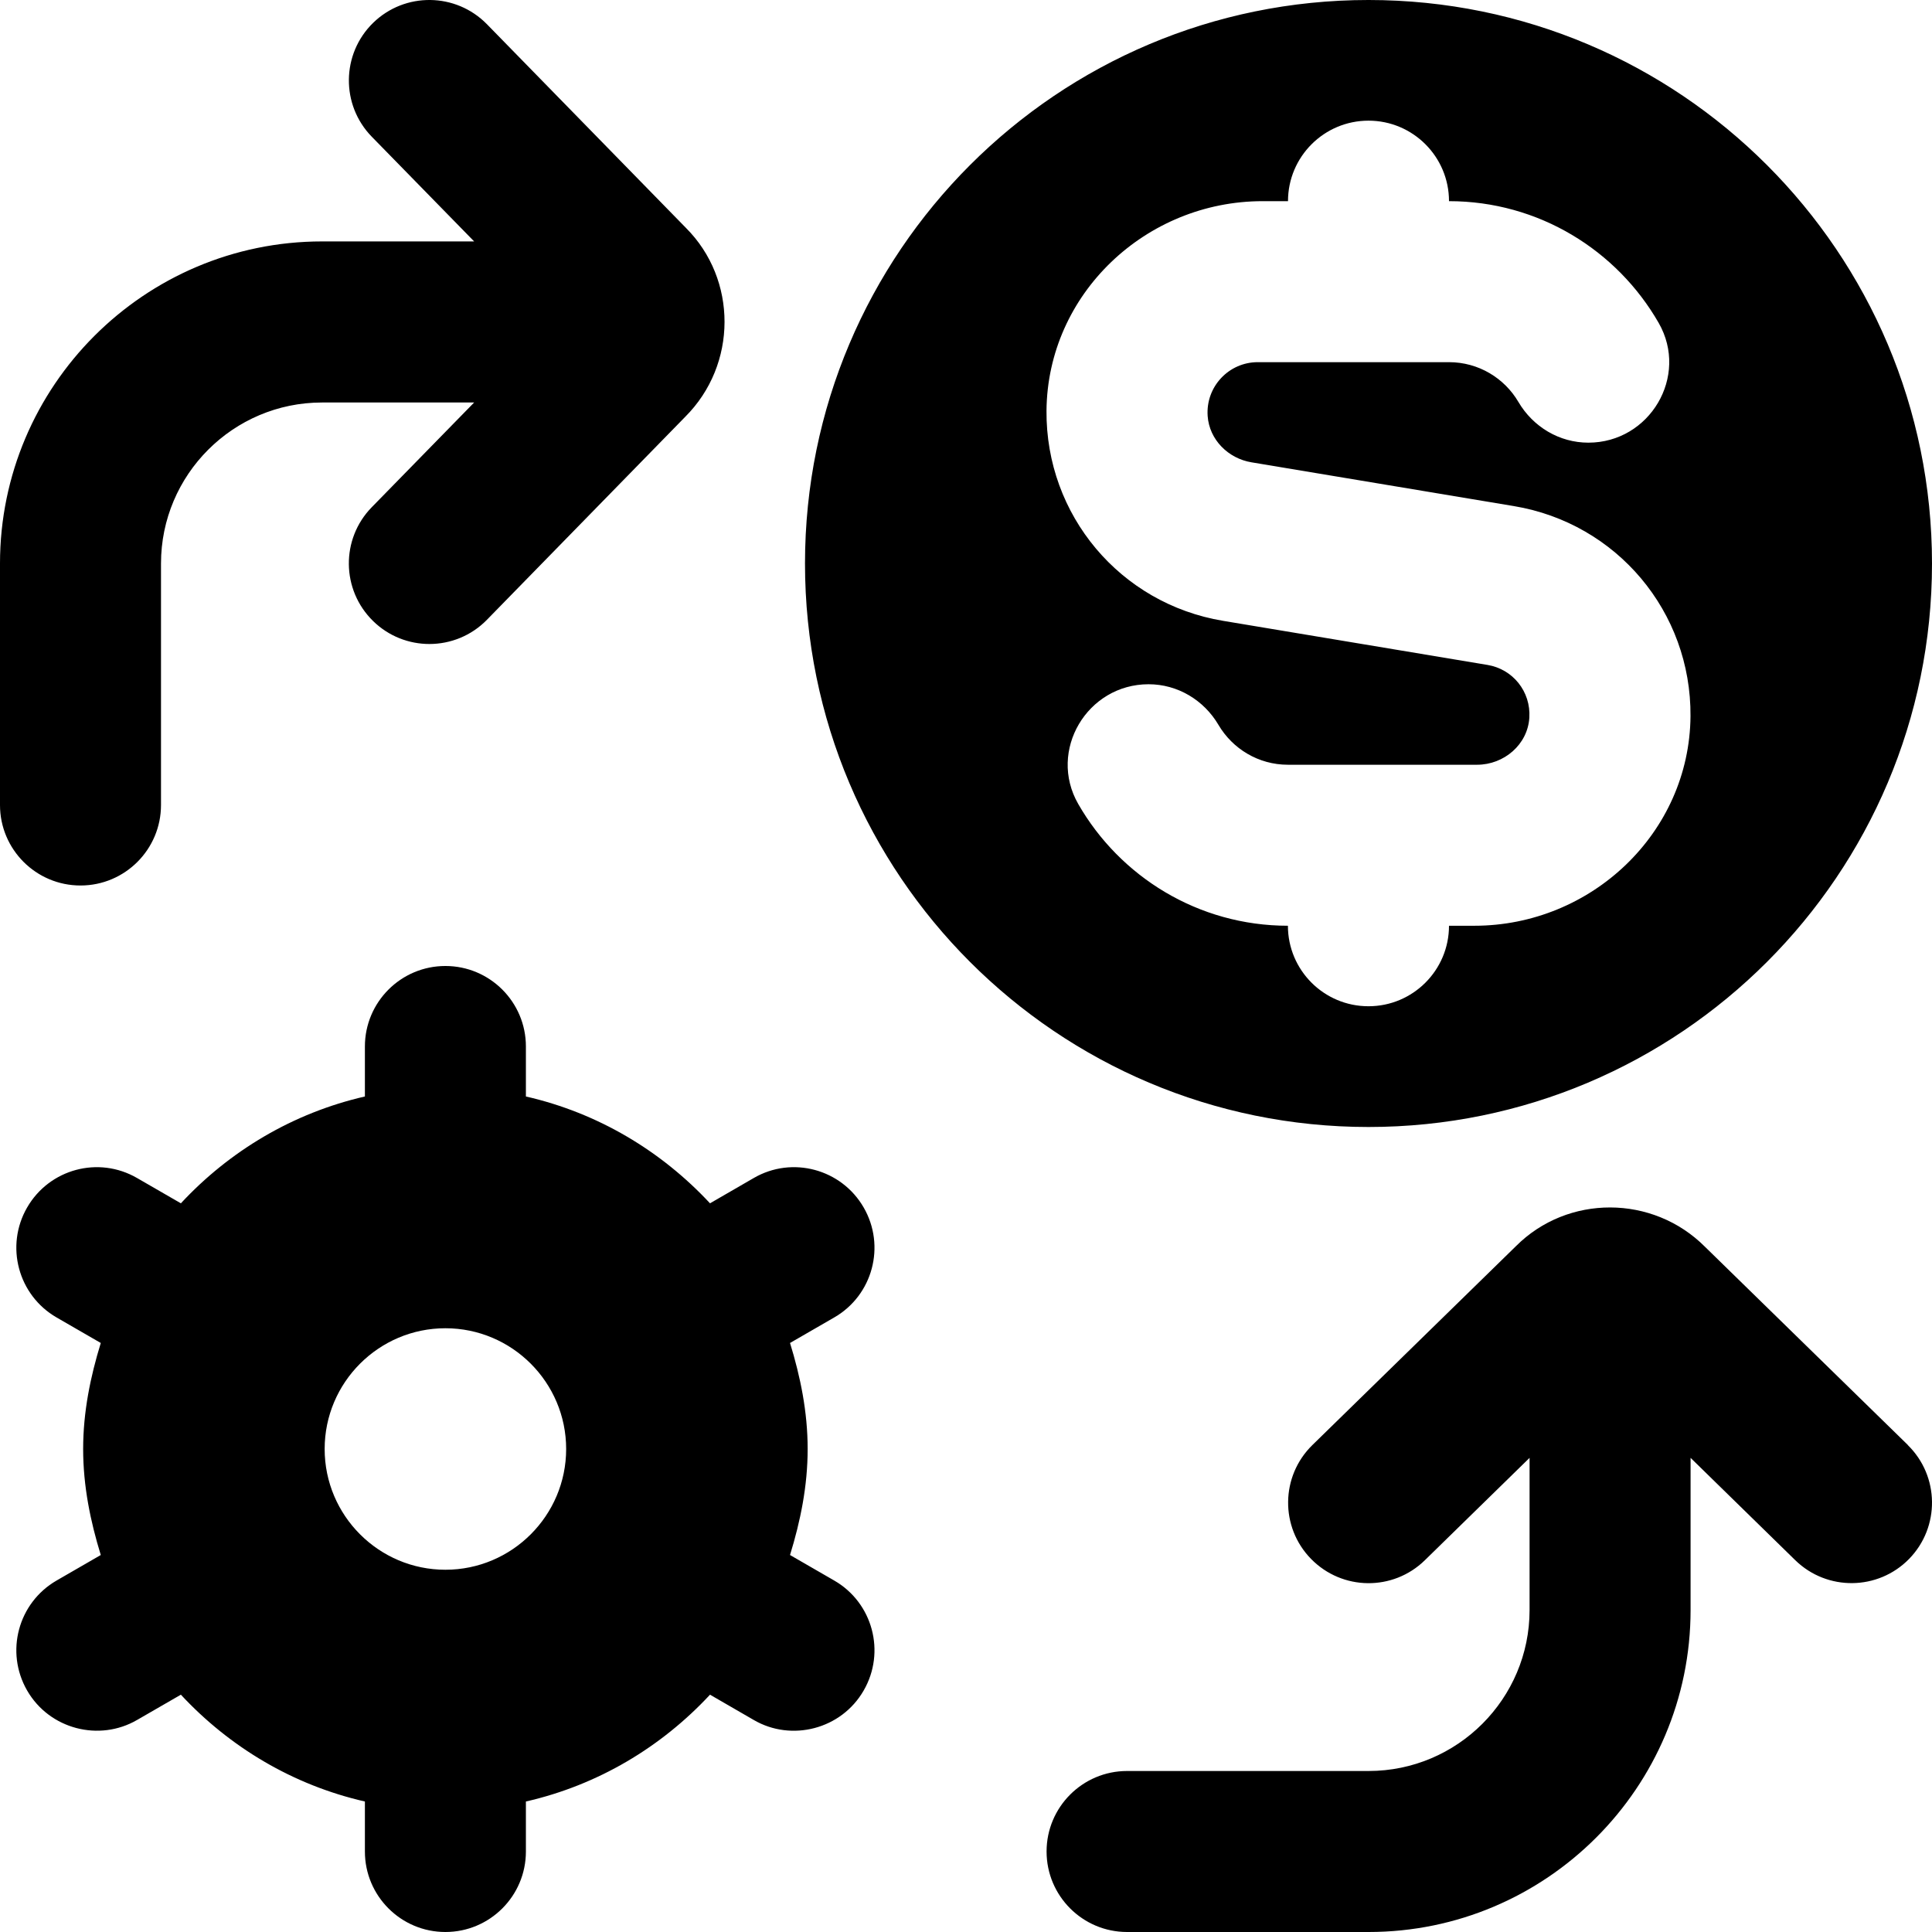 <svg id="Layer_1" viewBox="0 0 24 24" xmlns="http://www.w3.org/2000/svg" data-name="Layer 1"><path d="m23.699 17.951c.395.386.402 1.019.017 1.414-.386.395-1.019.402-1.414.017l-1.301-1.272v1.89c0 2.206-1.794 4-4 4h-3c-.552 0-1-.448-1-1s.448-1 1-1h3c1.103 0 2-.897 2-2v-1.89l-1.301 1.272c-.395.386-1.027.379-1.414-.017-.386-.395-.378-1.028.017-1.414l2.529-2.471c.641-.642 1.699-.642 2.348.008l2.521 2.463zm-22.699-6.951c.552 0 1-.448 1-1v-3c0-1.103.897-2 2-2h1.89l-1.272 1.301c-.386.395-.378 1.028.017 1.414.194.19.447.285.699.285.26 0 .52-.101.715-.301l2.463-2.521c.65-.649.65-1.707.008-2.348l-2.471-2.529c-.387-.395-1.019-.402-1.414-.017-.395.386-.402 1.019-.017 1.414l1.272 1.301h-1.89c-2.206.001-4 1.795-4 4.001v3c0 .552.448 1 1 1zm16 3c-3.866 0-7-3.134-7-7s3.134-7 7-7 7 3.134 7 7-3.134 7-7 7zm0-1.5c.552 0 1-.448 1-1h.315c1.451 0 2.673-1.152 2.685-2.603.01-1.297-.916-2.397-2.193-2.61l-3.261-.544c-.289-.048-.523-.281-.544-.574-.026-.365.263-.67.622-.67h2.376c.367 0 .689.199.862.494.182.31.509.506.869.506.763 0 1.253-.825.874-1.487-.518-.903-1.491-1.513-2.605-1.513 0-.552-.448-1-1-1s-1 .448-1 1h-.315c-1.451 0-2.673 1.152-2.685 2.603-.01 1.297.915 2.397 2.192 2.61l3.286.548c.315.052.54.331.52.655-.02.334-.315.585-.649.585h-2.35c-.367 0-.688-.199-.862-.494-.182-.31-.509-.506-.869-.506-.763 0-1.253.825-.874 1.487.518.903 1.491 1.513 2.605 1.513 0 .552.448 1 1 1zm-6.637 3.866-.549.317c.129.419.219.856.219 1.317s-.09.898-.219 1.317l.549.317c.479.276.642.888.366 1.366-.277.482-.897.64-1.366.366l-.543-.314c-.604.65-1.392 1.123-2.287 1.327v.621c0 .552-.448 1-1 1s-1-.448-1-1v-.621c-.894-.204-1.682-.677-2.286-1.327l-.544.314c-.47.273-1.088.116-1.366-.366-.276-.479-.112-1.09.366-1.366l.549-.317c-.129-.419-.219-.856-.219-1.317s.09-.897.219-1.317l-.549-.317c-.478-.276-.642-.888-.366-1.366s.886-.644 1.366-.366l.544.314c.604-.65 1.392-1.122 2.286-1.327v-.621c0-.552.448-1 1-1s1 .448 1 1v.621c.895.204 1.682.677 2.287 1.327l.543-.314c.478-.278 1.09-.112 1.366.366s.113 1.09-.366 1.366zm-3.33 1.634c0-.827-.673-1.5-1.5-1.5s-1.5.673-1.5 1.5.673 1.5 1.5 1.5 1.5-.673 1.5-1.5z"/></svg>